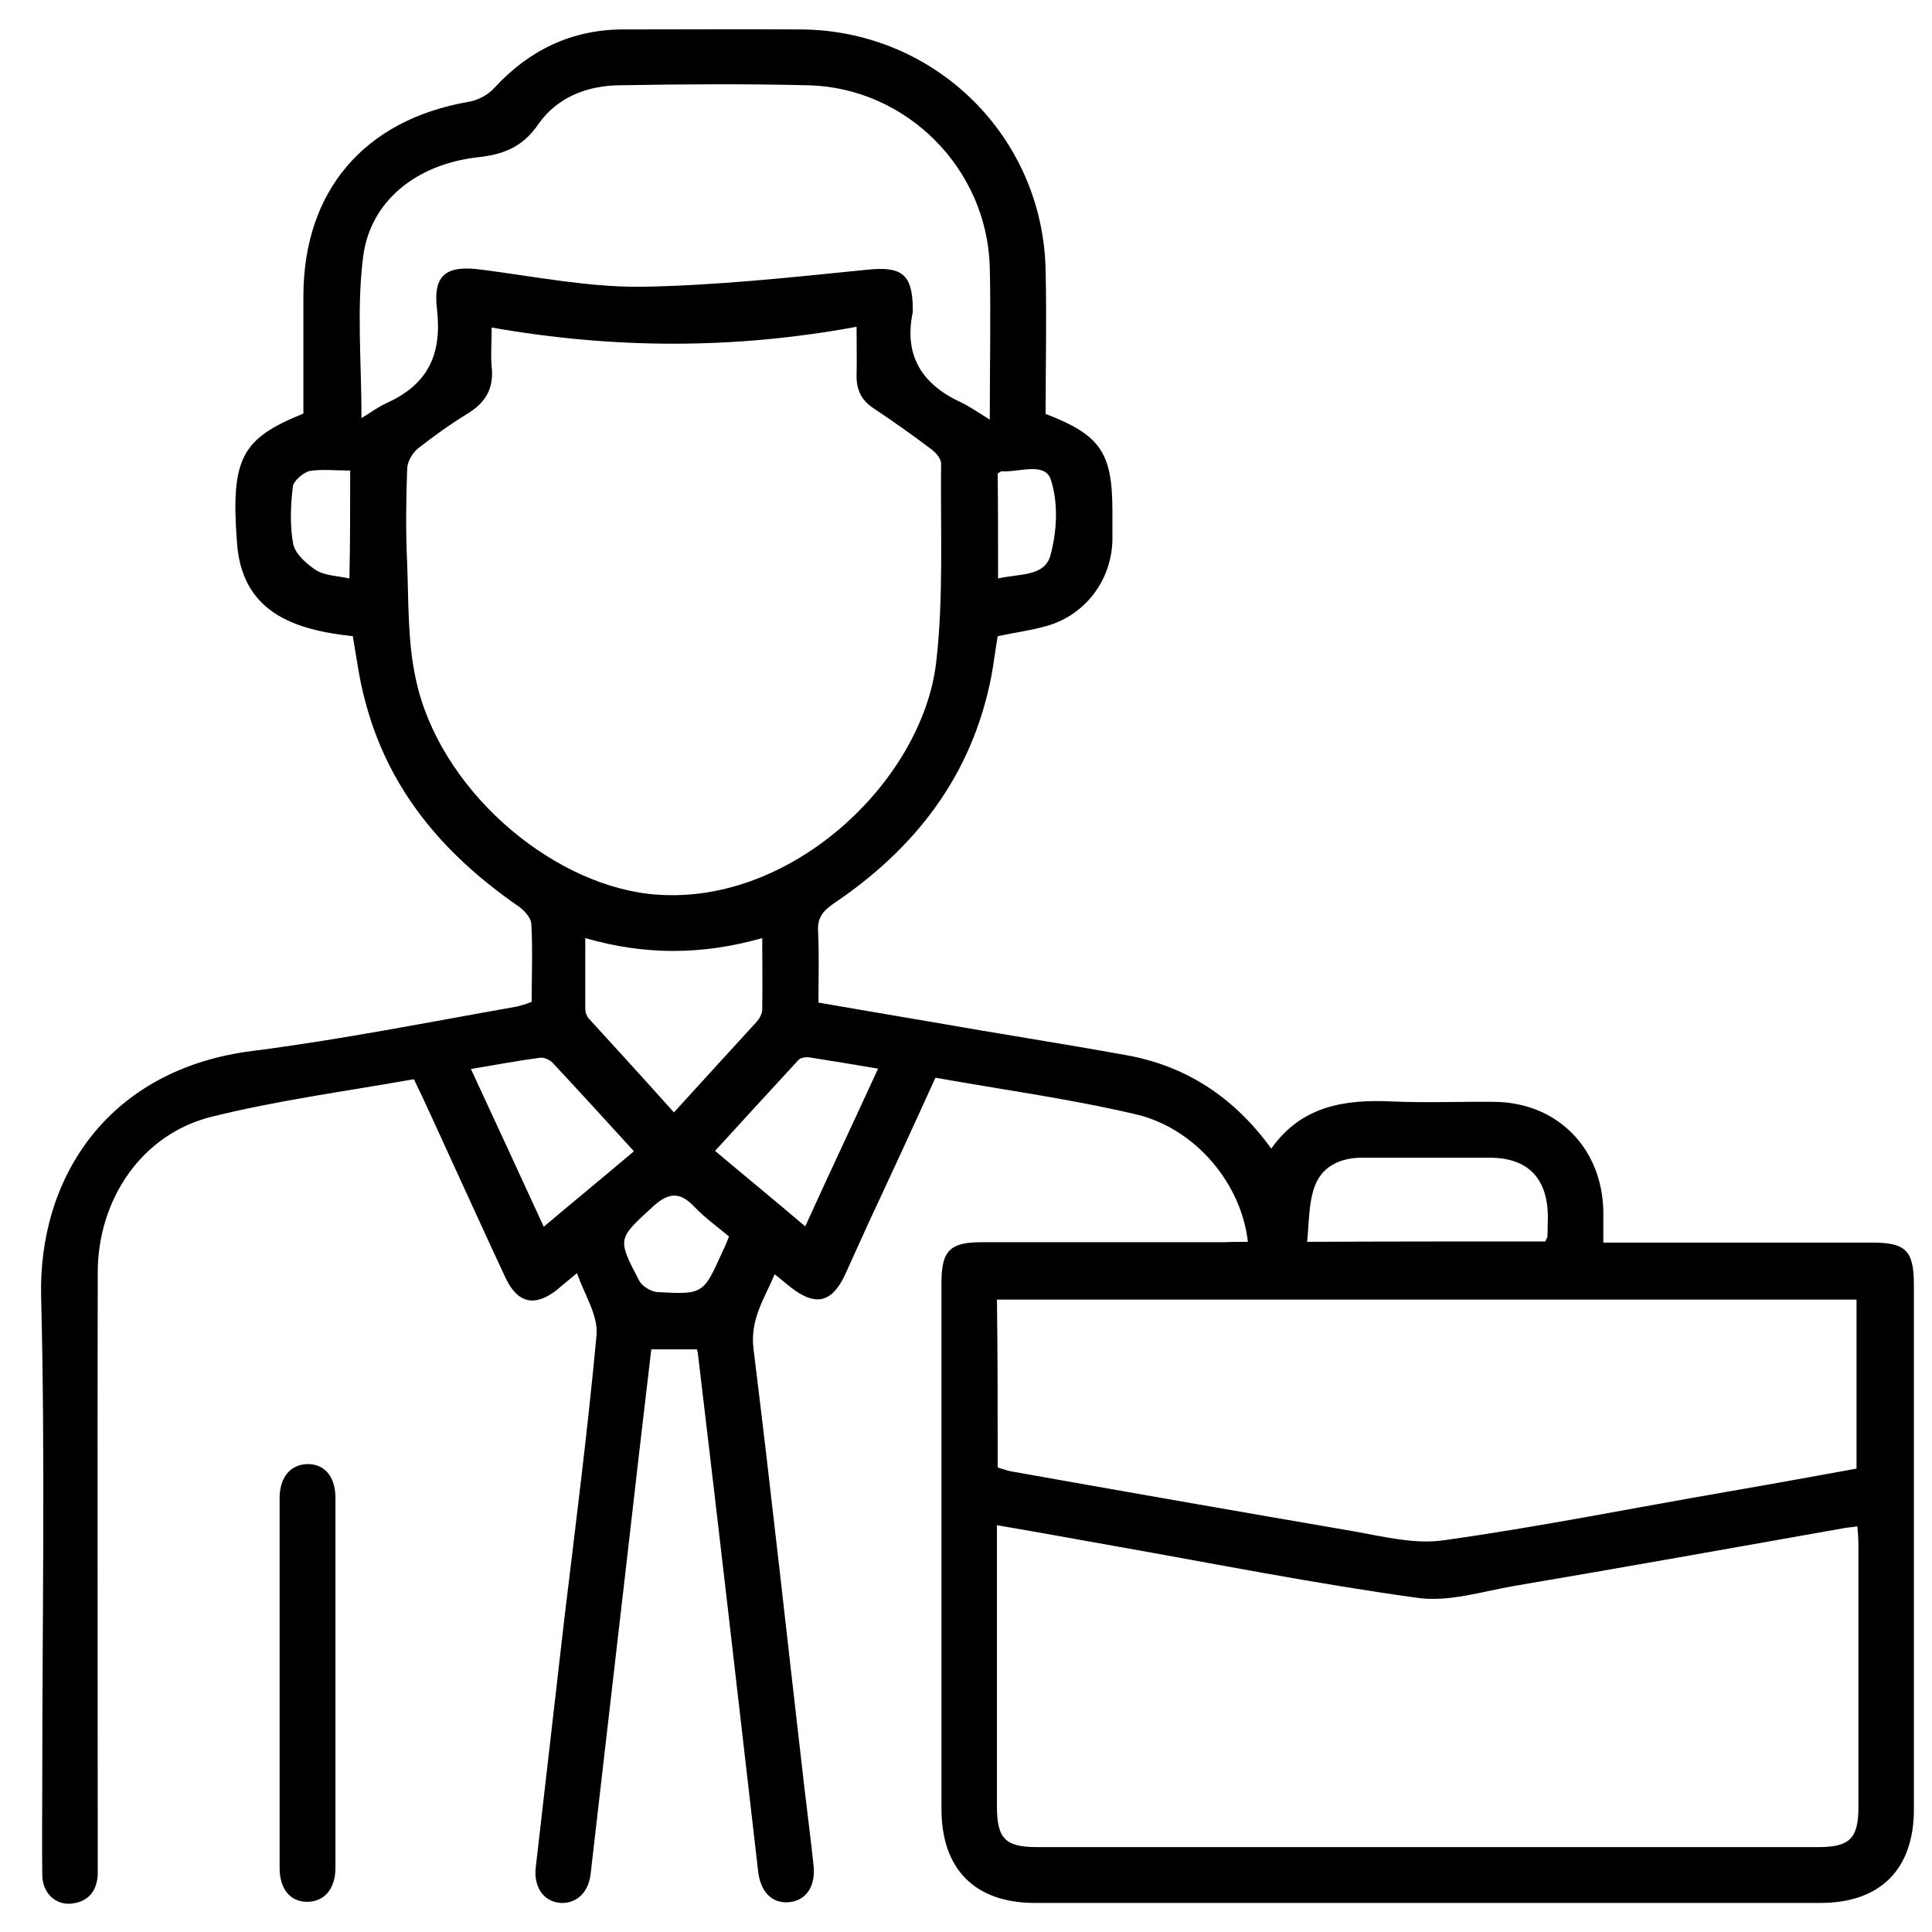 <?xml version="1.0" encoding="utf-8"?>
<!-- Generator: Adobe Illustrator 21.0.2, SVG Export Plug-In . SVG Version: 6.00 Build 0)  -->
<svg version="1.1" id="Layer_1" xmlns="http://www.w3.org/2000/svg" xmlns:xlink="http://www.w3.org/1999/xlink" x="0px" y="0px"
	 viewBox="0 0 512 512" style="enable-background:new 0 0 512 512;" xml:space="preserve">
<g>
	<path d="M330.7,329.1c-1.7-15.4-13.9-30.1-29.7-33.8c-17.5-4.1-35.2-6.5-53.1-9.7c-5.9,13-11.7,25.6-17.6,38.2
		c-2.1,4.6-4.2,9.3-6.3,13.9c-3.5,7.6-7.9,8.6-14.5,3.4c-1.3-1-2.4-2-4.2-3.4c-2.8,6.6-6.6,12-5.6,19.9c4.8,38.7,9,77.6,13.5,116.4
		c0.8,6.8,1.7,13.7,2.4,20.4c0.6,5.5-2,9.3-6.5,9.7c-4.5,0.4-7.6-2.7-8.2-8.3c-5.2-45.2-10.4-90.6-15.8-135.8
		c-0.1-0.7-0.1-1.4-0.4-2.4c-3.8,0-7.6,0-12.1,0c-1.1,9.6-2.3,19.3-3.4,29c-4.2,36.8-8.5,73.4-12.7,110.2c-0.6,4.8-3.8,7.7-7.9,7.5
		c-4.5-0.3-7.3-4.2-6.6-9.6c2.5-22,5.1-44.1,7.6-66.1c3-24.9,6.2-50,8.5-74.9c0.4-5.1-3.1-10.4-5.2-16.3c-2.5,2.1-3.9,3.2-5.4,4.5
		c-5.8,4.5-10.3,3.5-13.5-3.2c-6.3-13.5-12.5-27.2-18.7-40.7c-1.7-3.8-3.5-7.6-5.6-12c-18,3.2-36.2,5.6-53.8,10
		c-18.3,4.6-30,21.8-30,41.3c-0.1,51.6,0,103.1,0,154.8c0,1.5,0,3.2,0,4.8c-0.3,4.5-2.7,7.2-7.2,7.6c-4.2,0.3-7.5-3-7.5-7.7
		c-0.1-8,0-16.2,0-24.2c0-43,0.8-85.9-0.3-128.9c-0.8-31.6,17.7-60.4,56.1-65.2c23.4-3,46.5-7.6,69.7-11.7c1.4-0.3,2.7-0.7,4.2-1.3
		c0-7,0.3-13.9-0.1-20.7c-0.1-1.7-2.1-3.8-3.8-4.9c-19.7-13.7-34.4-31-40.4-54.8c-1.4-5.2-2.1-10.7-3.1-16.5
		c-15.9-1.7-29.4-6.5-30.7-24.8c-1.7-22.5,1.3-27.6,17.6-34.2c0-10.3,0-20.6,0-31c0-28,16.1-46.8,43.7-51.6c2.5-0.4,5.2-1.8,6.9-3.7
		c9.2-10,20.4-15.4,33.9-15.5c15.8,0,31.7-0.1,47.5,0c35.5,0.3,64.1,28.5,64.7,64c0.3,12.7,0,25.4,0,37.9
		c14.6,5.6,17.7,10.3,17.7,25.8c0,2.7,0,5.4,0,7.9c-0.4,11.1-7.9,20.3-18.6,22.8c-3.8,1-7.6,1.5-11.8,2.4c-0.6,3.4-1,7-1.7,10.7
		c-5.1,26.2-20.1,45.6-42,60.3c-2.8,2-4.1,3.8-3.9,7.2c0.3,6.2,0.1,12.3,0.1,18.9c10.4,1.8,20.4,3.5,30.4,5.2c17,3,33.9,5.6,51,8.7
		c15.9,2.8,28.7,11.1,38.6,24.8c8-11.4,19.6-13.1,32.1-12.5c9,0.4,17.9,0,26.9,0.1c16.8,0.1,28.7,12.3,29,29c0,2.4,0,4.9,0,8.3
		c2.3,0,4.4,0,6.3,0c21.7,0,43.2,0,64.9,0c9,0,11.1,2.1,11.1,11.3c0,46.3,0,92.5,0,138.9c0,15.9-8.9,24.8-24.8,24.8
		c-69.3,0-138.7,0-208.1,0c-15.9,0-24.8-8.9-24.8-24.9c0-46.5,0-93,0-139.5c0-8.5,2.3-10.7,10.6-10.7c21.4,0,43,0,64.4,0
		C326.5,329.1,328.3,329.1,330.7,329.1z M130.3,86.8c0,3.9-0.3,7.2,0,10.4c0.6,5.5-1.4,9.3-6.2,12.3c-4.6,2.8-9.2,6.1-13.4,9.4
		c-1.5,1.3-2.8,3.5-2.8,5.5c-0.3,8.3-0.4,16.5,0,24.8c0.4,10.3,0.1,20.8,2.3,30.8c6.1,28.7,34.9,53.8,61.8,56.9
		c36.9,4.1,72.4-29.6,76.1-61.4c2-17.3,1.1-35.1,1.3-52.7c0-1.3-1.5-3-2.8-3.9c-4.9-3.7-10-7.3-15.1-10.7c-3.2-2.1-4.6-4.9-4.5-8.9
		s0-8,0-12.7C194.5,92.6,162.8,92.5,130.3,86.8z M264.2,404.2c0,2.3,0,3.8,0,5.4c0,23.1,0,46.1,0,69.2c0,8.5,2.3,10.7,10.6,10.7
		c69,0,138,0,207.1,0c8.3,0,10.6-2.3,10.6-10.6c0-23.1,0-46.1,0-69.2c0-1.7-0.1-3.4-0.3-5.2c-1.7,0.3-3,0.3-4.2,0.6
		c-28.9,5.1-57.8,10.3-86.8,15.2c-8.6,1.5-17.6,4.4-25.9,3.1c-26.8-3.7-53.4-9-80-13.7C285.1,407.9,274.9,406,264.2,404.2z
		 M264.4,388.9c1.4,0.4,2.4,0.8,3.4,1c30.3,5.4,60.6,10.7,90.9,15.9c7.9,1.4,16.2,3.5,23.8,2.4c25.1-3.5,49.9-8.5,74.8-12.8
		c11.6-2,23.1-4.1,34.7-6.2c0-15.2,0-29.9,0-44.8c-76.1,0-151.8,0-227.8,0C264.4,359.4,264.4,373.9,264.4,388.9z M262.3,111.2
		c0-14.5,0.3-27.5,0-40.4c-0.7-26.1-22-47.5-48-48.2c-16.8-0.4-33.4-0.3-50.1,0c-8.7,0.1-16.6,3.2-21.6,10.4
		c-4.2,6.1-9.4,8-16.2,8.7C110.3,43.6,98,53.3,96.2,68.3c-1.7,13.7-0.4,27.6-0.4,42.5c2.5-1.5,4.6-3.1,6.9-4.1
		c10.7-4.9,14.5-12.8,13.1-24.8c-1.1-9.4,2.7-11.7,12.1-10.4c13.9,1.8,27.9,4.6,41.8,4.5c20-0.3,39.9-2.5,59.9-4.5
		c9.3-1,12.3,1,12.3,10.6c0,0.1,0,0.4,0,0.6c-2.4,11.4,2.3,19,12.5,23.8C256.8,107.6,258.9,109.1,262.3,111.2z M178.6,294.8
		c7.7-8.5,14.8-16.2,22-24.1c0.7-0.8,1.4-2.1,1.4-3.2c0.1-6.2,0-12.3,0-18.9c-15.8,4.5-31,4.6-46.9,0c0,6.5,0,12.7,0,18.7
		c0,1,0.4,2.1,1.1,2.8C163.7,278.3,171,286.3,178.6,294.8z M409.5,329c0.3-0.7,0.6-1,0.6-1.4c0-1.7,0.1-3.5,0.1-5.2
		c-0.1-10.3-5.4-15.6-15.5-15.6c-11.3,0-22.5,0-33.7,0c-6.1,0-11,2.5-12.8,8.2c-1.4,4.2-1.3,9.2-1.8,14.1
		C367.9,329,388.6,329,409.5,329z M124.8,283.3c6.6,14.2,12.8,27.7,19.3,41.8c8.3-7,16.1-13.4,23.9-20c-7.3-8-14.4-15.8-21.6-23.5
		c-0.7-0.7-2.1-1.4-3.2-1.3C137.2,281.1,131.3,282.2,124.8,283.3z M232.7,283.2c-6.6-1.1-12.5-2.1-18.3-3c-0.8-0.1-2.3,0.1-2.8,0.7
		c-7.3,7.9-14.6,15.9-22.1,24.1c8.2,6.9,15.9,13.2,23.9,20C219.7,311.1,226.1,297.6,232.7,283.2z M193.2,327.7
		c-3.2-2.7-6.3-4.9-9-7.7c-3.8-4.1-6.8-4.2-11.1-0.3c-9.3,8.6-9.7,8.3-3.7,19.7c0.7,1.4,3,2.8,4.6,3c12.4,0.7,12.4,0.6,17.5-10.8
		C192.1,330.5,192.5,329.4,193.2,327.7z M92.8,124.7c-3.8,0-7.3-0.4-10.7,0.1c-1.7,0.4-4.4,2.7-4.5,4.2c-0.6,5.1-0.8,10.3,0.1,15.2
		c0.6,2.7,3.7,5.4,6.2,7c2.4,1.4,5.6,1.4,8.7,2.1C92.8,143.8,92.8,134.5,92.8,124.7z M264.5,153.3c5.5-1.3,12.4-0.4,13.9-6.2
		c1.7-6.3,2.1-13.8,0.1-19.9c-1.5-4.9-8.5-2-13-2.3c-0.3,0-0.6,0.3-1.1,0.6C264.5,134.5,264.5,143.6,264.5,153.3z"/>
	<path d="M74.1,446c0-16.3,0-32.7,0-49c0-5.6,3-9,7.5-9c4.5,0,7.3,3.4,7.3,9c0,15.5,0,31,0,46.3c0,17.2,0,34.5,0,51.7
		c0,5.6-3,9-7.5,9c-4.5,0-7.3-3.4-7.3-9C74.1,478.7,74.1,462.4,74.1,446z"/>
</g>
</svg>
